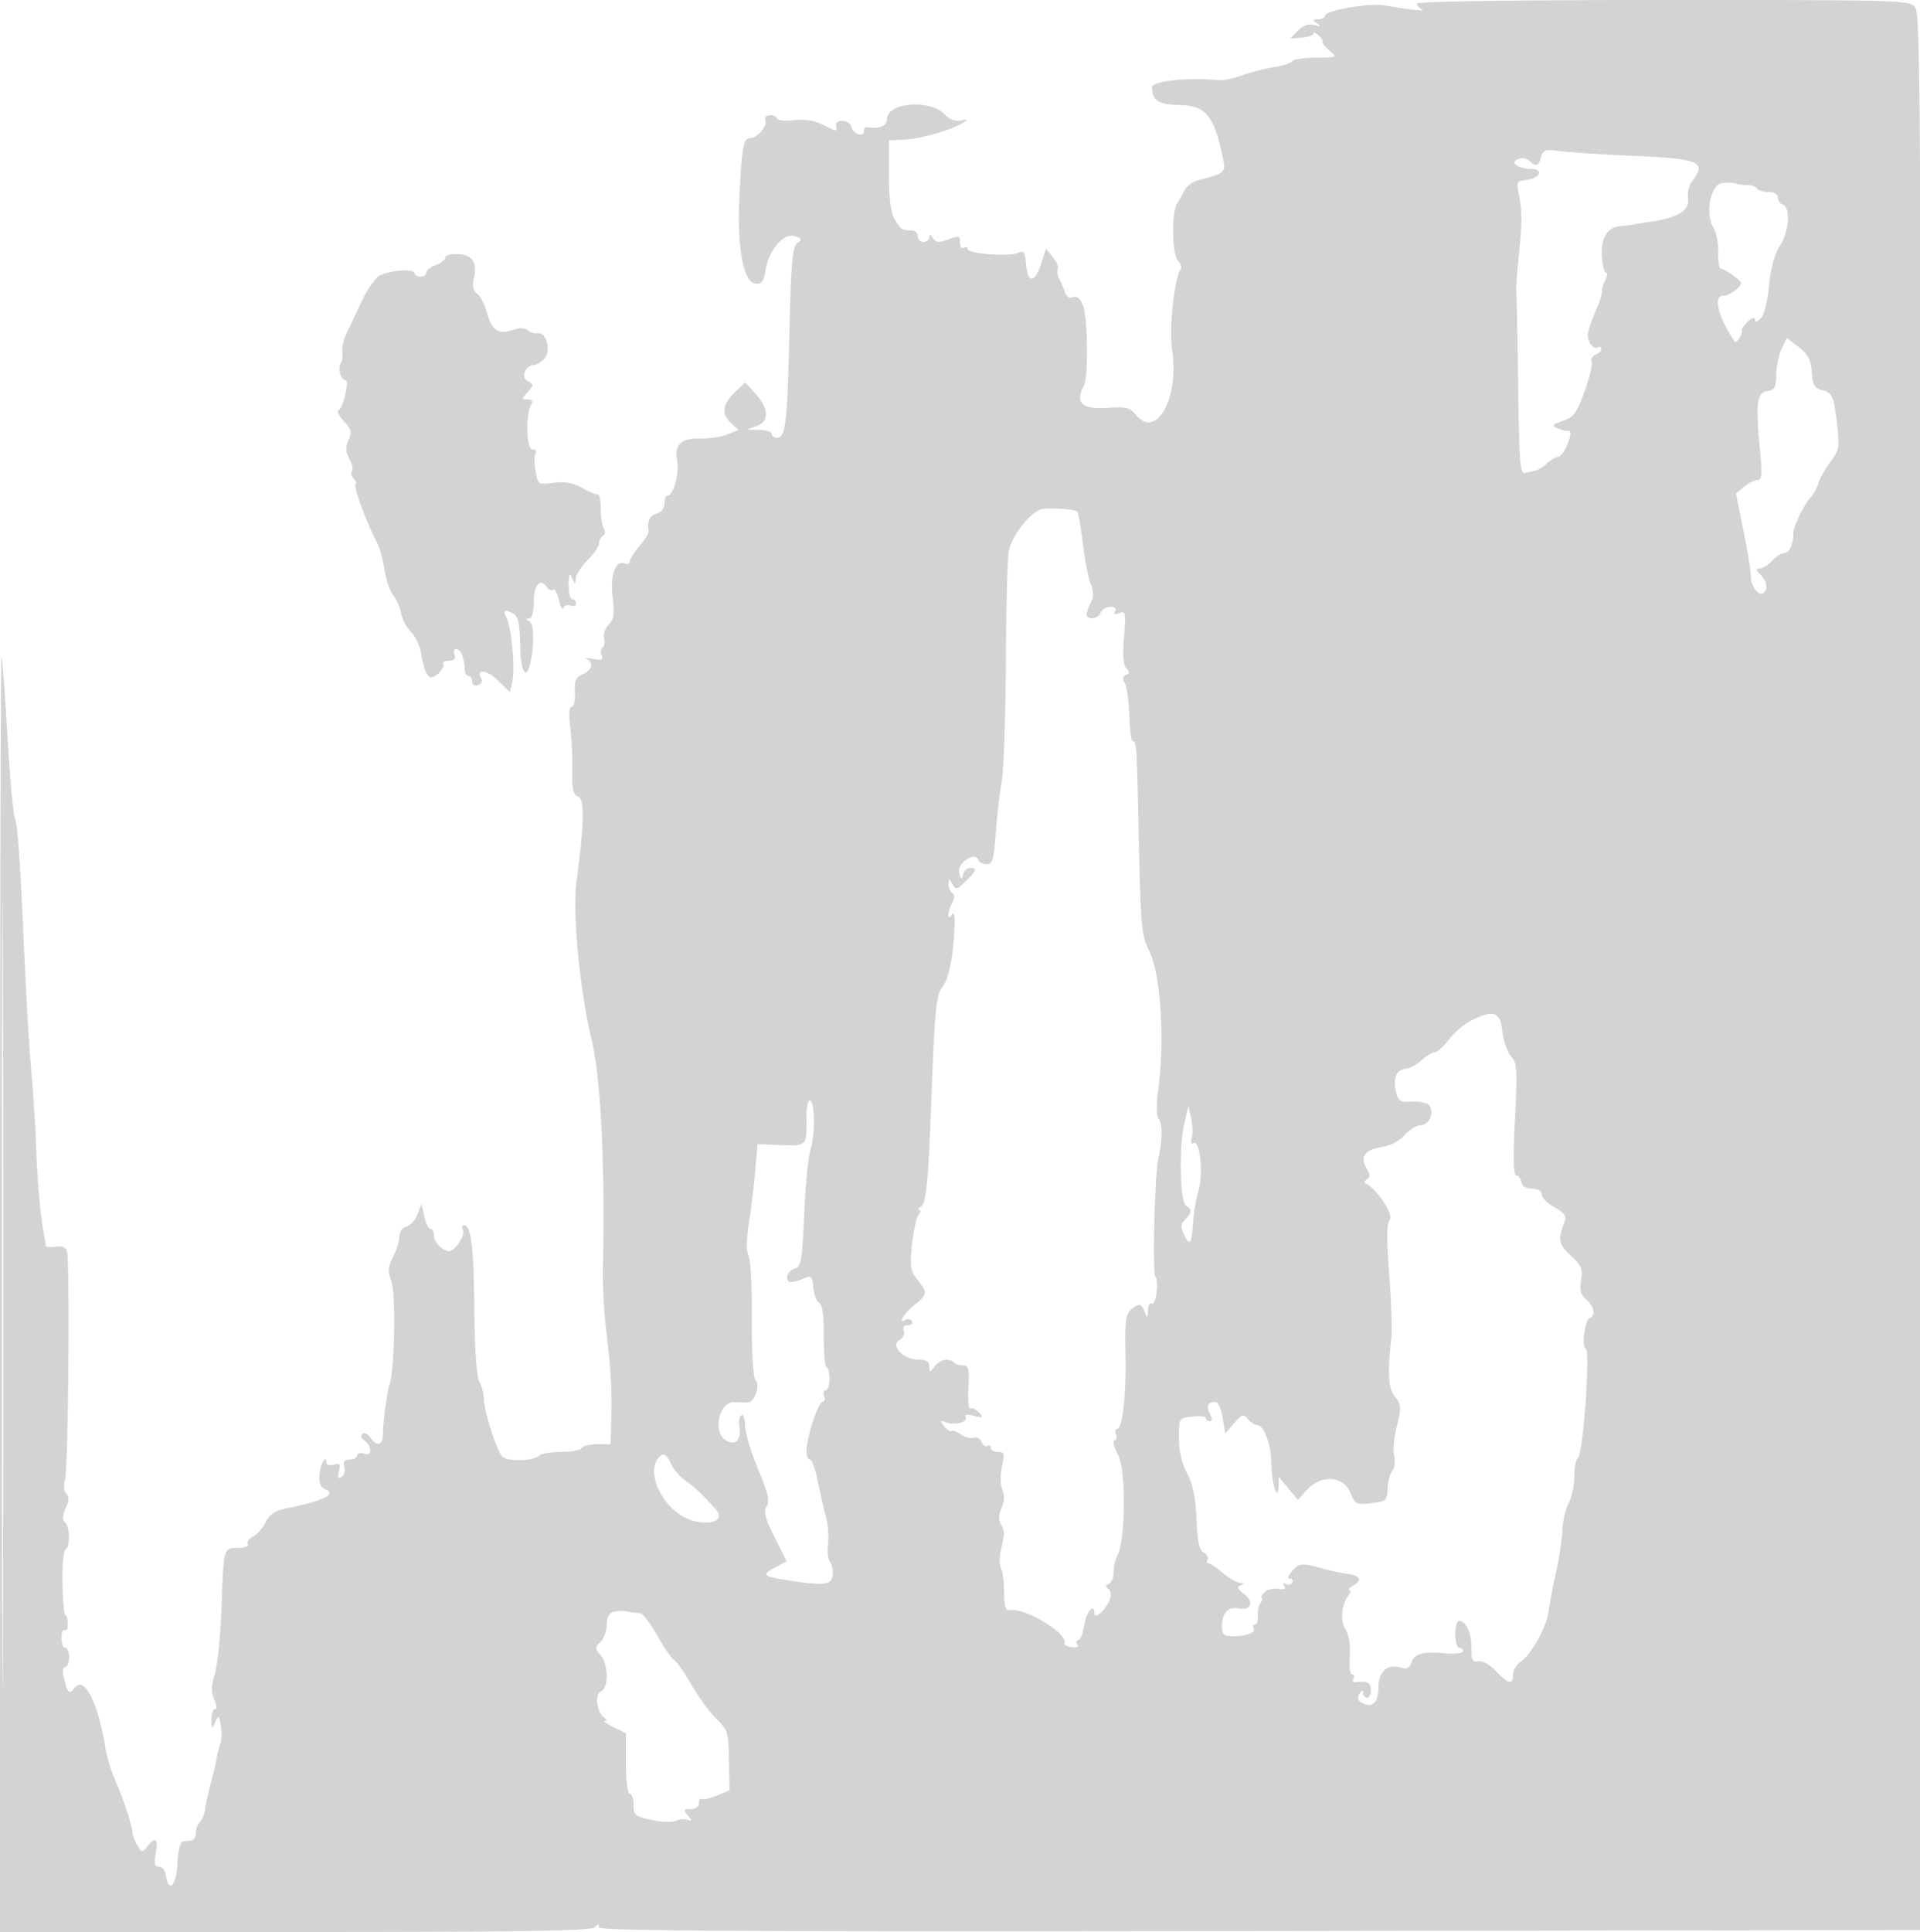 <svg xmlns="http://www.w3.org/2000/svg" width="500" height="503"><path d="M369 .917c0 .504.563 1.17 1.25 1.48 1.382.624-3.667.109-9.515-.969C356.689.682 345 2.694 345 4.137c0 .474-.788.87-1.75.878-1.509.014-1.543.161-.25 1.066 1.182.827 1.034.919-.699.433-1.492-.418-2.863.048-4.267 1.452l-2.068 2.068 3.017-.23c1.659-.126 3.017-.601 3.017-1.056 0-.455.63-.247 1.399.463.77.709 1.228 1.468 1.018 1.687-.209.22.58 1.232 1.754 2.25 2.117 1.836 2.087 1.852-3.459 1.852-3.077 0-5.848.411-6.158.913-.311.502-2.475 1.211-4.809 1.575-2.335.364-6.045 1.319-8.245 2.123-2.2.804-4.9 1.374-6 1.267-8.156-.794-17.499.206-17.485 1.872.031 3.459 1.644 4.48 7.295 4.616 6.935.167 8.949 2.783 11.352 14.743.543 2.707-.171 3.224-6.635 4.799-1.36.331-2.935 1.5-3.5 2.597s-1.468 2.67-2.007 3.495c-1.466 2.245-1.311 13.263.209 14.831.709.731 1.058 1.705.774 2.164-1.787 2.891-3.093 15.415-2.232 21.403 1.8 12.517-4.241 23.062-9.495 16.574-1.537-1.898-2.534-2.129-7.693-1.779-6.316.429-8.224-1.403-5.861-5.626 1.241-2.217 1.093-17.607-.201-21.012-.71-1.866-1.542-2.569-2.573-2.174-.929.357-1.733-.091-2.059-1.148-.294-.953-.967-2.539-1.496-3.524-.528-.985-.723-2.175-.432-2.646.29-.47-.28-1.853-1.268-3.074l-1.797-2.218-1.367 4.141c-1.634 4.951-3.41 4.839-3.84-.242-.258-3.057-.594-3.539-2-2.862-2.232 1.076-13.189.279-13.189-.96 0-.531-.45-.688-1-.348-.55.34-1-.269-1-1.354 0-1.783-.292-1.862-3.045-.823-2.495.942-3.215.881-3.985-.337-.629-.996-.944-1.074-.955-.236-.008.688-.69 1.25-1.515 1.25s-1.5-.675-1.5-1.5-.675-1.5-1.5-1.5c-2.604 0-2.965-.233-4.5-2.897-1.029-1.786-1.5-5.427-1.5-11.603v-9l4.088-.155c4.122-.157 12.414-2.569 15.334-4.46 1.27-.823 1.131-.928-.711-.537-1.474.312-2.951-.226-4.15-1.513-3.778-4.056-15.061-3.201-15.061 1.14 0 1.83-2.017 2.654-5.25 2.143-.412-.065-.75.332-.75.882 0 1.819-2.757 1.037-3.271-.928-.534-2.043-4.435-2.228-3.979-.189.323 1.443.167 1.421-3.689-.502-2.104-1.05-4.62-1.435-7.153-1.095-2.149.288-4.159.116-4.467-.381-.925-1.498-3.711-1.05-3.115.501.567 1.479-2.204 4.594-4.087 4.594-1.614 0-2.028 2.267-2.651 14.5-.697 13.686.9 22.842 4.063 23.302 1.703.247 2.195-.383 2.732-3.5.917-5.318 4.697-9.729 7.559-8.82 1.904.604 1.993.851.67 1.857-1.258.957-1.616 5.031-2.034 23.161-.542 23.471-1.01 27.5-3.195 27.5-.76 0-1.383-.45-1.383-1s-1.463-1.036-3.25-1.079l-3.25-.079 2.673-.979c3.294-1.206 3.024-4.659-.675-8.648l-2.433-2.625-2.438 2.291c-3.42 3.213-3.866 5.818-1.391 8.124l2.07 1.928-2.903 1.177c-1.597.647-4.77 1.123-7.052 1.059-4.998-.141-6.841 1.633-6.01 5.784.632 3.164-.953 9.047-2.439 9.047-.496 0-.902.942-.902 2.094 0 1.252-.803 2.303-2 2.616-1.775.464-2.527 2.122-2.093 4.616.079.454-.993 2.176-2.382 3.826-1.389 1.651-2.525 3.465-2.525 4.032 0 .566-.595.802-1.322.523-2.425-.931-3.848 3.087-3.129 8.839.541 4.331.344 5.704-1.016 7.064-.929.929-1.471 2.521-1.205 3.538.267 1.018.096 2.09-.378 2.383-.475.293-.6 1.216-.28 2.052.464 1.21-.002 1.405-2.294.962-1.582-.306-2.313-.292-1.626.032 1.958.923 1.469 2.852-1 3.946-1.824.809-2.208 1.706-2.03 4.738.123 2.091-.244 3.739-.833 3.739-.689 0-.823 1.819-.389 5.25.366 2.887.607 8.006.536 11.375-.102 4.814.219 6.258 1.497 6.749 1.75.671 1.643 6.671-.395 22.126-1.097 8.314.832 28.337 3.997 41.5 2.343 9.749 3.481 33.205 2.872 59.225-.1 4.249.303 11.674.895 16.5 1.216 9.909 1.501 15.217 1.264 23.525L159 376h-3.441c-1.893 0-3.719.45-4.059 1-.34.55-2.751 1-5.359 1s-5.169.428-5.693.952c-1.434 1.434-8.273 1.623-9.629.267-1.461-1.461-4.784-11.862-4.804-15.035-.008-1.273-.539-3.294-1.179-4.49-.73-1.364-1.222-8.332-1.318-18.685-.153-16.344-.844-22.009-2.685-22.009-.523 0-.661.47-.306 1.044.849 1.374-2.221 6.013-3.772 5.7-1.895-.383-3.755-2.45-3.755-4.173 0-.864-.394-1.571-.875-1.571s-1.211-1.463-1.622-3.25l-.746-3.25-1.046 2.677c-.575 1.473-1.871 2.893-2.878 3.157-1.058.276-1.833 1.385-1.833 2.622 0 1.179-.733 3.561-1.629 5.293-1.366 2.641-1.432 3.695-.408 6.525 1.13 3.125.782 22.917-.466 26.482-.664 1.897-1.754 9.901-1.77 12.994-.016 3.137-1.412 3.563-3.285 1.002-.703-.962-1.64-1.388-2.081-.946-.442.441-.333 1.116.241 1.498 2.218 1.478 2.525 4.371.392 3.694-1.142-.362-1.994-.177-1.994.435 0 .587-.858 1.067-1.906 1.067-1.376 0-1.769.525-1.413 1.887.271 1.038-.067 2.233-.751 2.657-.905.559-1.084.153-.655-1.487.487-1.861.252-2.167-1.343-1.75-1.062.278-1.932.071-1.932-.46 0-2.402-1.589.336-1.799 3.102-.154 2.015.295 3.304 1.281 3.683 3.462 1.328.194 3.001-9.982 5.111-2.915.604-4.353 1.563-5.301 3.535-.715 1.488-2.19 3.182-3.278 3.764-1.087.582-1.713 1.486-1.39 2.008.323.523-.804.95-2.503.95-3.849 0-3.79-.211-4.331 15.5-.247 7.15-1.026 14.914-1.732 17.253-.978 3.24-1.012 4.848-.146 6.75.693 1.52.755 2.497.16 2.497-.539 0-.947 1.238-.909 2.75.063 2.437.168 2.522.93.75.473-1.1.924-1.775 1.004-1.5.757 2.617.929 5.699.39 6.961-.362.847-.785 2.469-.939 3.607-.154 1.137-.83 4.062-1.504 6.5-.673 2.437-1.354 5.501-1.513 6.808-.159 1.306-.773 2.859-1.364 3.45-.591.591-1.074 1.884-1.074 2.874 0 .99-.45 1.856-1 1.925-.55.069-1.562.181-2.25.25-.803.08-1.358 2.203-1.552 5.941-.301 5.802-2.305 7.698-3.018 2.856-.175-1.195-.983-2.172-1.795-2.172-1.145 0-1.328-.784-.819-3.5.718-3.829-.091-4.47-2.206-1.75-1.286 1.653-1.428 1.639-2.558-.25-.659-1.1-1.256-2.675-1.329-3.5-.186-2.138-2.394-8.797-4.522-13.642-1.001-2.278-2.097-5.878-2.437-8-1.945-12.163-5.615-19.308-8.142-15.851-1.306 1.785-1.781 1.309-2.753-2.757-.39-1.631-.242-2.75.362-2.75.56 0 1.019-1.125 1.019-2.5s-.45-2.5-1-2.5-1-1.152-1-2.559c0-1.407.402-2.31.894-2.007.491.304.829-.526.75-1.845-.079-1.318-.369-2.259-.644-2.09-.275.168-.599-3.457-.719-8.056-.121-4.6.217-8.633.75-8.962 1.294-.8 1.239-5.811-.079-7.129-.73-.73-.678-1.859.173-3.727.87-1.909.912-2.988.147-3.753-.638-.638-.77-2.152-.327-3.723.845-2.994 1.284-56.738.485-59.325-.356-1.154-1.283-1.537-2.974-1.23-1.351.245-2.49.099-2.533-.324-.042-.424-.223-1.532-.403-2.462-.956-4.957-1.823-14.382-2.098-22.808-.17-5.225-.772-14.675-1.338-21-.565-6.325-1.519-23.187-2.118-37.472-.599-14.284-1.477-26.438-1.95-27.009-.473-.57-1.396-10.257-2.051-21.528C1.31 180.721.6 171.313.387 171.083.174 170.854 0 245.442 0 336.833V503h76.8c58.4 0 77.088-.287 78-1.2.933-.933 1.2-.933 1.2.003 0 .933 38.578 1.146 172.25.95l172.25-.253-.086-167c-.16-311.316-.258-331.278-1.635-333.483C497.537.028 496.62 0 433.259 0 394.981 0 369 .371 369 .917m32.322 39.96c-.625 2.391-1.403 2.642-3.055.99-.623-.623-1.938-.824-2.922-.446-2.303.884-.049 2.54 3.488 2.564 3.271.021 2.199 2.434-1.262 2.841-2.556.301-2.721.578-2.089 3.5.938 4.337.936 7.883-.009 16.674-.443 4.125-.711 8.4-.596 9.5.115 1.1.335 12.125.49 24.5.235 18.887.509 22.443 1.707 22.145a40.108 40.108 0 012.628-.552c.661-.108 2.047-.96 3.079-1.895 1.032-.934 2.331-1.698 2.887-1.698s1.533-1.146 2.171-2.547c1.336-2.932 1.488-4.522.411-4.294-.413.087-1.596-.209-2.631-.657-1.634-.709-1.454-.96 1.375-1.909 2.797-.939 3.588-2.008 5.618-7.593 1.3-3.575 2.151-7.08 1.893-7.788-.259-.708.196-1.544 1.012-1.857.816-.313 1.483-.997 1.483-1.521 0-.524-.399-.705-.887-.404-1.122.694-2.771-1.455-2.631-3.43.058-.825.977-3.525 2.042-6 1.064-2.475 1.826-4.856 1.692-5.291-.134-.434.229-1.672.806-2.75.576-1.077.667-1.959.2-1.959s-.95-1.975-1.075-4.388c-.246-4.751 1.514-7.516 4.924-7.737 1.061-.069 2.266-.203 2.679-.299.413-.096 3-.524 5.75-.953 6.711-1.045 9.65-3.009 9.095-6.074-.239-1.314.191-3.212.954-4.218 4.033-5.321 2.411-5.99-16.549-6.821-7.425-.326-15.44-.854-17.812-1.174-3.804-.513-4.376-.332-4.866 1.541m46.98 6.826c-2.905.558-4.281 8.119-2.101 11.549.786 1.236 1.348 4.161 1.25 6.498-.099 2.338.251 4.25.777 4.25s2.027.842 3.335 1.871c2.279 1.793 2.303 1.94.579 3.5-.99.896-2.552 1.629-3.471 1.629-2.652 0-1.139 5.819 3.112 11.971.425.614 2.17-2.206 1.81-2.923-.152-.302.553-1.335 1.566-2.298 1.15-1.093 1.841-1.294 1.841-.536 0 .819.495.719 1.519-.305.903-.903 1.779-4.337 2.159-8.464.426-4.628 1.397-8.153 2.912-10.567 2.398-3.82 2.736-9.936.589-10.652-.649-.216-1.179-1.03-1.179-1.809 0-.836-1.002-1.417-2.441-1.417-1.343 0-2.701-.421-3.02-.936-.318-.515-1.357-.905-2.309-.867-.951.039-2.405-.152-3.23-.423-.825-.271-2.489-.303-3.698-.071M116 66.993c0 .581-1.125 1.484-2.5 2.007-1.375.523-2.5 1.412-2.5 1.975 0 .564-.675 1.025-1.5 1.025s-1.5-.37-1.5-.821c0-1.398-7.386-.756-9.5.825-1.1.823-3.053 3.746-4.34 6.496a1147.37 1147.37 0 01-3.836 8.116c-.822 1.714-1.355 3.964-1.184 5 .17 1.036-.018 2.406-.418 3.044-.821 1.306.074 4.34 1.28 4.34 1.09 0-.67 7.389-1.854 7.784-.526.175.098 1.458 1.389 2.85 1.985 2.143 2.175 2.903 1.24 4.957-.841 1.845-.787 3.022.227 4.916.733 1.37 1.036 2.787.673 3.149-.363.363-.158 1.264.454 2.002.613.738.854 1.342.536 1.342-.917 0 2.729 10.04 5.628 15.5.584 1.1 1.414 4.195 1.843 6.877.43 2.682 1.425 5.607 2.21 6.5.786.893 1.73 3.039 2.097 4.769.368 1.731 1.534 3.93 2.592 4.888 1.058.957 2.217 3.366 2.575 5.353 1.133 6.284 2.188 7.604 4.444 5.562 1.043-.944 1.656-2.106 1.361-2.583-.294-.476.377-.866 1.493-.866 1.391 0 1.847-.471 1.452-1.5-.317-.825-.126-1.5.424-1.5 1.178 0 2.214 2.378 2.214 5.082 0 1.055.45 1.918 1 1.918s1 .661 1 1.469c0 .892.587 1.243 1.494.895.822-.316 1.246-.976.941-1.469-1.719-2.782 1.171-2.7 4.077.116l3.286 3.185.636-2.897c.76-3.458-.247-14.08-1.568-16.549-1.02-1.907-.184-2.237 2.063-.815.996.63 1.457 2.979 1.518 7.735.094 7.198 1.59 9.902 2.675 4.83 1.113-5.207.938-10.309-.372-10.838-1-.403-1-.52 0-.583.803-.051 1.25-1.688 1.25-4.579 0-4.371 1.836-6.193 3.51-3.484.346.559 1.01.78 1.478.492.467-.289 1.178.941 1.581 2.733.402 1.793.918 2.722 1.146 2.065.228-.656 1.06-.946 1.85-.643.789.303 1.435.053 1.435-.556 0-.609-.45-1.107-1-1.107s-.968-1.687-.93-3.75c.057-3.008.241-3.354.93-1.75.777 1.807.866 1.824.93.173.038-1.005 1.42-3.177 3.07-4.827s3-3.614 3-4.364.457-1.647 1.016-1.992c.559-.346.672-1.16.25-1.809-.421-.65-.786-2.981-.811-5.181-.025-2.2-.359-3.893-.743-3.763-.383.13-2.225-.621-4.092-1.67-2.441-1.371-4.532-1.754-7.439-1.364-3.98.533-4.055.485-4.712-3.016-.367-1.956-.371-4.036-.009-4.622.362-.586-.019-1.065-.847-1.065-1.601 0-1.785-9.295-.233-11.806.462-.748.098-1.194-.976-1.194-1.614 0-1.613-.112.014-1.909 1.639-1.811 1.636-1.961-.048-2.904-1.84-1.03-.465-4.187 1.824-4.187.522 0 1.664-.715 2.539-1.59 1.858-1.858.541-7.114-1.66-6.625-.706.157-1.856-.19-2.557-.771-.781-.649-2.189-.732-3.644-.216-3.968 1.406-5.753.358-6.947-4.077-.613-2.276-1.813-4.65-2.667-5.275-1.027-.75-1.346-1.96-.942-3.571 1.097-4.368-.109-6.452-3.88-6.706-1.892-.128-3.436.243-3.436.824m347.987 23.754c-.736 1.514-1.371 4.553-1.412 6.753-.063 3.359-.435 4.051-2.325 4.32-2.825.401-3.11 3.115-1.779 16.93.484 5.026.323 6.25-.824 6.25-.784 0-2.36.788-3.503 1.75l-2.077 1.75L454 138c1.064 5.225 1.949 10.682 1.967 12.128.034 2.69 2.195 5.377 3.375 4.197 1.115-1.116.733-3.108-.913-4.754-1.283-1.282-1.312-1.571-.155-1.571.779 0 2.231-.9 3.226-2 .995-1.1 2.367-2 3.048-2 1.376 0 2.452-2.195 2.452-5.001 0-1.941 2.691-7.518 4.684-9.709.652-.716 1.492-2.312 1.867-3.546.374-1.234 1.785-3.717 3.134-5.518 2.179-2.907 2.38-3.914 1.802-9-.923-8.12-1.266-8.954-3.966-9.631-1.983-.498-2.461-1.33-2.714-4.73-.241-3.235-.974-4.637-3.395-6.498l-3.088-2.373-1.337 2.753M271 132.642c-3.197 1.246-7.724 7.23-8.326 11.006-.338 2.119-.669 15.327-.736 29.352-.067 14.025-.547 27.75-1.067 30.5-.52 2.75-1.21 8.713-1.534 13.25-.502 7.044-.85 8.25-2.379 8.25-.985 0-1.951-.478-2.145-1.062-.798-2.394-5.7.784-5.024 3.257.505 1.847.702 1.958.994.555.2-.963 1.006-1.75 1.79-1.75 1.972 0 1.807.529-1.057 3.394-2.25 2.249-2.578 2.324-3.47.795-.924-1.585-.987-1.585-1.016.002-.016.93.421 1.97.973 2.311.67.414.67 1.241 0 2.493-1.304 2.436-1.375 5.141-.081 3.097.569-.899.791.545.615 4-.394 7.699-1.563 13.147-3.234 15.064-1.489 1.709-1.903 6.054-2.75 28.844-.815 21.917-1.331 27.244-2.729 28.13-.728.462-.931.846-.452.855.48.008.412.577-.151 1.265s-1.334 4.175-1.712 7.751c-.604 5.699-.431 6.829 1.401 9.158 2.707 3.44 2.645 3.888-.919 6.704-2.688 2.123-4.352 5.096-2.06 3.68.512-.317 1.213-.118 1.559.441.345.559-.122 1.016-1.038 1.016-1.057 0-1.459.539-1.101 1.474.313.813-.19 1.896-1.122 2.418-2.488 1.392 1.095 5.108 4.926 5.108 2.031 0 2.854.501 2.877 1.75.03 1.667.095 1.667 1.36 0 1.378-1.816 3.733-2.291 5.012-1.013.405.406 1.493.743 2.417.75 1.415.011 1.63.932 1.369 5.859-.171 3.216.054 5.625.5 5.355.445-.27 1.455.206 2.244 1.058 1.276 1.38 1.13 1.474-1.334.855-1.699-.426-2.537-.32-2.169.274.813 1.316-2.702 2.325-5.04 1.447-1.68-.63-1.736-.519-.498 1.002.765.941 1.612 1.491 1.881 1.222.269-.268 1.381.137 2.472.901s2.603 1.151 3.36.861c.758-.291 1.653.191 1.99 1.07.338.878 1.016 1.349 1.509 1.044.492-.304.895-.076.895.506s.853 1.059 1.895 1.059c1.662 0 1.794.446 1.075 3.633-.451 1.998-.488 4.586-.084 5.75.837 2.409.777 3.347-.38 5.999-.469 1.076-.39 2.577.184 3.5.554.89.874 2.293.711 3.118-.163.825-.557 2.76-.877 4.299-.32 1.54-.244 3.34.169 4 .412.661.766 3.451.785 6.201.027 3.727.389 4.924 1.423 4.702 3.809-.818 15.425 6.212 14.309 8.662-.159.35.679.786 1.861.97 1.35.21 1.902-.069 1.481-.75-.369-.596-.251-1.084.261-1.084s1.219-1.8 1.571-4c.566-3.539 2.616-5.794 2.616-2.878 0 1.645 3.056-1.106 3.986-3.587.455-1.215.309-2.368-.362-2.861-.816-.6-.782-.965.126-1.333.688-.279 1.25-1.625 1.25-2.99 0-1.365.436-3.298.969-4.294 2.164-4.043 2.302-22.27.199-26.307-1.074-2.062-1.503-3.75-.953-3.75.549 0 .74-.675.423-1.5-.316-.825-.19-1.5.28-1.5 1.415 0 2.402-8.876 2.178-19.58-.178-8.462.063-10.307 1.5-11.5 2.075-1.721 2.614-1.607 3.545.756.617 1.565.728 1.497.789-.485.038-1.27.471-2.061.962-1.758.49.303 1.078-1.048 1.306-3.002.228-1.954.094-3.751-.299-3.993-.859-.531-.206-26.689.772-30.938 1.069-4.643 1.09-8.876.049-10.238-.571-.748-.613-3.715-.106-7.5 1.772-13.239.632-30.4-2.418-36.379-1.904-3.731-2.143-6.303-2.606-27.996-.549-25.768-.586-26.387-1.599-26.387-.372 0-.773-3.004-.892-6.675s-.636-7.46-1.15-8.419c-.642-1.201-.546-1.887.309-2.2.956-.351.97-.745.061-1.712-.797-.848-.993-3.495-.603-8.15.534-6.366.439-6.841-1.233-6.199-1.247.479-1.586.331-1.088-.475.458-.741.007-1.17-1.229-1.17-1.074 0-2.211.675-2.528 1.5-.653 1.704-3.638 2.06-3.638.434 0-.586.488-1.977 1.084-3.09.779-1.456.777-2.774-.005-4.685-.598-1.462-1.534-6.22-2.08-10.572-.545-4.352-1.181-8.102-1.413-8.334-.749-.749-8.04-1.214-9.586-.611M.488 337c0 91.575.118 129.038.262 83.25.144-45.787.144-120.712 0-166.5C.606 207.963.488 245.425.488 337m382.692-71.318c-1.827.9-4.467 3.139-5.869 4.977-1.402 1.838-3.085 3.341-3.741 3.341-.656 0-2.19.929-3.409 2.064-1.218 1.135-3.103 2.131-4.188 2.213-2.359.178-3.296 2.586-2.399 6.162.561 2.234 1.14 2.576 4.036 2.381 1.86-.126 3.878.268 4.485.875 1.614 1.614.104 5.305-2.169 5.305-1.067 0-2.925 1.134-4.13 2.52-1.325 1.523-3.728 2.765-6.079 3.141-4.351.696-5.648 2.618-3.783 5.605.971 1.555.981 2.168.045 2.747-.663.41-.817.912-.342 1.116 2.747 1.181 7.393 8.13 6.309 9.436-.849 1.023-.895 4.737-.175 14.161.536 7.026.776 14.574.534 16.774-1.032 9.362-.799 12.874 1.004 15.166 1.646 2.093 1.688 2.778.461 7.593-.741 2.912-1.064 6.407-.718 7.767.347 1.361.144 3.1-.45 3.865-.594.765-1.146 2.701-1.227 4.302-.183 3.635-.189 3.641-4.691 4.199-3.445.428-3.822.214-5.123-2.9-1.809-4.33-7.625-4.583-11.318-.492l-2.257 2.5-2.488-3-2.488-3-.075 2.5c-.135 4.48-1.785-.874-1.865-6.051-.077-4.975-1.919-9.929-3.698-9.941-.62-.004-1.708-.708-2.419-1.565-1.146-1.38-1.552-1.254-3.592 1.12l-2.299 2.676-.659-4.119c-.362-2.266-1.201-4.12-1.864-4.12-1.988 0-2.528 1.152-1.469 3.131.678 1.266.666 1.869-.035 1.869-.569 0-1.035-.36-1.035-.799 0-.44-1.575-.616-3.5-.391-3.497.408-3.5.413-3.5 5.588 0 3.362.743 6.569 2.118 9.141 1.517 2.836 2.212 6.213 2.449 11.893.247 5.923.729 8.154 1.903 8.811.865.484 1.311 1.302.992 1.818-.319.517-.216.94.229.94.445.001 2.116 1.126 3.715 2.5 1.598 1.375 3.623 2.535 4.5 2.578 1.24.061 1.283.202.195.633-1.063.421-.848.97.894 2.284 2.708 2.043 1.827 4.394-1.415 3.775-2.762-.528-4.33 1.121-4.33 4.553 0 2.263.431 2.676 2.793 2.676 3.611 0 6.094-.969 5.392-2.105-.304-.492-.138-.895.369-.895.508 0 .846-1.012.751-2.25-.094-1.238.248-2.812.759-3.5.512-.687.633-1.25.269-1.25s-.082-.624.628-1.386c.709-.762 2.338-1.197 3.619-.966 1.615.291 2.105.055 1.596-.768-.446-.722-.309-.925.35-.518.597.369 1.368.213 1.714-.346.345-.559.082-1.016-.586-1.016-.739 0-.479-.812.663-2.074 1.84-2.033 2.501-2.065 8.433-.403 1.375.385 3.962.924 5.75 1.198 3.617.554 4.137 1.663 1.5 3.199-.962.561-1.357 1.033-.878 1.05.48.016.43.593-.112 1.28-1.925 2.444-2.332 6.71-.859 9.004.901 1.403 1.314 4.03 1.101 6.996-.191 2.663.089 4.75.637 4.75.539 0 .682.48.32 1.067-.363.587-.052.983.691.881 2.874-.394 3.85.126 3.85 2.052 0 1.1-.45 2-1 2s-1.007-.562-1.015-1.25c-.011-.838-.325-.76-.955.236-.655 1.035-.48 1.742.576 2.333 2.765 1.548 4.394-.035 4.394-4.269 0-4.167 2.706-6.144 6.447-4.709.871.335 1.691-.201 2.053-1.341.777-2.449 2.885-3.066 8.75-2.561 2.613.225 4.75-.006 4.75-.515 0-.508-.45-.924-1-.924s-1-1.575-1-3.5.395-3.5.878-3.5c1.853 0 3.356 3.15 3.304 6.925-.046 3.286.246 3.878 1.77 3.584 1.047-.201 3.018.894 4.624 2.57 3.269 3.413 4.424 3.668 4.424.978 0-1.069.828-2.532 1.841-3.25 2.992-2.124 6.867-9.068 7.441-13.338.294-2.183 1.196-6.894 2.005-10.469.808-3.575 1.518-8.35 1.579-10.611.06-2.262.787-5.412 1.615-7 .829-1.589 1.509-4.775 1.513-7.08.003-2.305.416-4.444.917-4.754 1.38-.853 3.313-28.557 1.992-28.556-1.077.002-.126-7.425.999-7.8 1.71-.57 1.294-3.051-.815-4.857-1.454-1.244-1.78-2.46-1.357-5.063.477-2.942.098-3.843-2.687-6.387-3.234-2.953-3.421-4.136-1.466-9.233.395-1.029-.501-2.12-2.745-3.343-1.833-.999-3.332-2.491-3.332-3.316 0-.927-.952-1.507-2.49-1.519-1.556-.012-2.615-.669-2.823-1.75-.184-.952-.797-1.731-1.364-1.731-.694 0-.793-4.754-.304-14.536.652-13.04.547-14.733-1.015-16.459-.957-1.058-1.971-3.967-2.252-6.464-.584-5.181-2.2-5.753-8.072-2.859M210 291.941c0 6.734.325 6.516-9.111 6.089l-3.611-.163-.582 6.817c-.321 3.749-1.06 9.88-1.644 13.624-.677 4.347-.717 7.449-.111 8.581.521.975.907 8.36.855 16.411-.055 8.724.325 15.155.94 15.919 1.262 1.565-.12 5.733-1.954 5.892-.705.061-2.252.034-3.436-.059-4.127-.325-5.925 8.032-2.162 10.047 2.496 1.336 3.978-.357 3.355-3.833-.22-1.228.018-2.492.53-2.809.512-.316.947.914.966 2.734.019 1.82 1.539 6.891 3.377 11.27 2.625 6.253 3.107 8.336 2.248 9.711-.863 1.383-.432 3.071 2.056 8.039l3.149 6.289-3.183 1.671c-3.495 1.835-3.014 2.252 3.818 3.314 9.048 1.406 10.976 1.187 11.327-1.29.179-1.268-.115-2.843-.655-3.5-.539-.657-.78-2.77-.534-4.695.245-1.925.01-5.075-.523-7-.533-1.925-1.485-6.087-2.114-9.25-.629-3.163-1.562-5.75-2.073-5.75-.51 0-.928-.943-.928-2.096 0-3.446 3.062-12.904 4.178-12.904.57 0 .777-.675.46-1.5-.316-.825-.139-1.5.393-1.5.533 0 .969-1.35.969-3s-.338-3-.75-3-.734-3.632-.715-8.071c.024-5.454-.371-8.297-1.217-8.771-.688-.385-1.363-2.164-1.499-3.954-.19-2.487-.61-3.103-1.784-2.615-3.917 1.628-5.035 1.613-5.035-.066 0-.941.856-1.934 1.902-2.208 1.713-.448 1.964-1.858 2.52-14.156.339-7.513 1.058-15.041 1.597-16.73 1.275-3.993 1.263-12.136-.019-12.929-.625-.386-1 1.656-1 5.441m98.408.572c-1.469 6.329-1.141 20.416.498 21.429 1.597.987 1.536 1.759-.283 3.578-1.156 1.156-1.216 1.944-.297 3.892 1.507 3.192 1.987 2.548 2.372-3.186.175-2.599.823-6.37 1.438-8.379 1.291-4.21.325-13.25-1.307-12.241-.644.398-.828-.073-.481-1.231.31-1.031.243-3.371-.148-5.2l-.71-3.325-1.082 4.663M172.34 378.808c-4.247 2.698-1.311 11.799 5.085 15.761 5.138 3.183 12.189 1.956 9.018-1.569-3.573-3.97-5.36-5.658-7.942-7.5-1.542-1.1-3.314-3.211-3.937-4.692-.653-1.55-1.596-2.398-2.224-2m-12.59 40.86c-1.146.314-1.75 1.464-1.75 3.334 0 1.57-.727 3.582-1.615 4.47-1.487 1.487-1.487 1.757 0 3.401 2.088 2.307 2.149 8.708.09 9.498-1.699.652-1.037 5.546.929 6.864.644.431.683.75.096.772-.55.021.463.76 2.25 1.641l3.25 1.602v7.875c0 4.583.418 7.875 1 7.875.55 0 1 1.314 1 2.919 0 2.67.402 3.005 4.709 3.923 2.59.553 5.402.65 6.25.216.848-.433 2.216-.55 3.041-.26 1.287.452 1.305.291.128-1.135-1.205-1.459-1.113-1.663.75-1.663 1.255 0 2.122-.637 2.122-1.559 0-.857.342-1.348.76-1.089.418.258 2.214-.142 3.991-.89l3.232-1.358-.138-7.802c-.131-7.366-.314-7.97-3.284-10.802-1.73-1.65-4.619-5.582-6.419-8.737-1.801-3.156-3.838-6.081-4.527-6.5-.688-.42-2.717-3.35-4.507-6.513-1.79-3.163-3.784-5.756-4.431-5.764-.648-.007-2.077-.19-3.177-.405-1.1-.215-2.787-.176-3.75.087" fill="#d3d3d3" fill-rule="evenodd"/></svg>